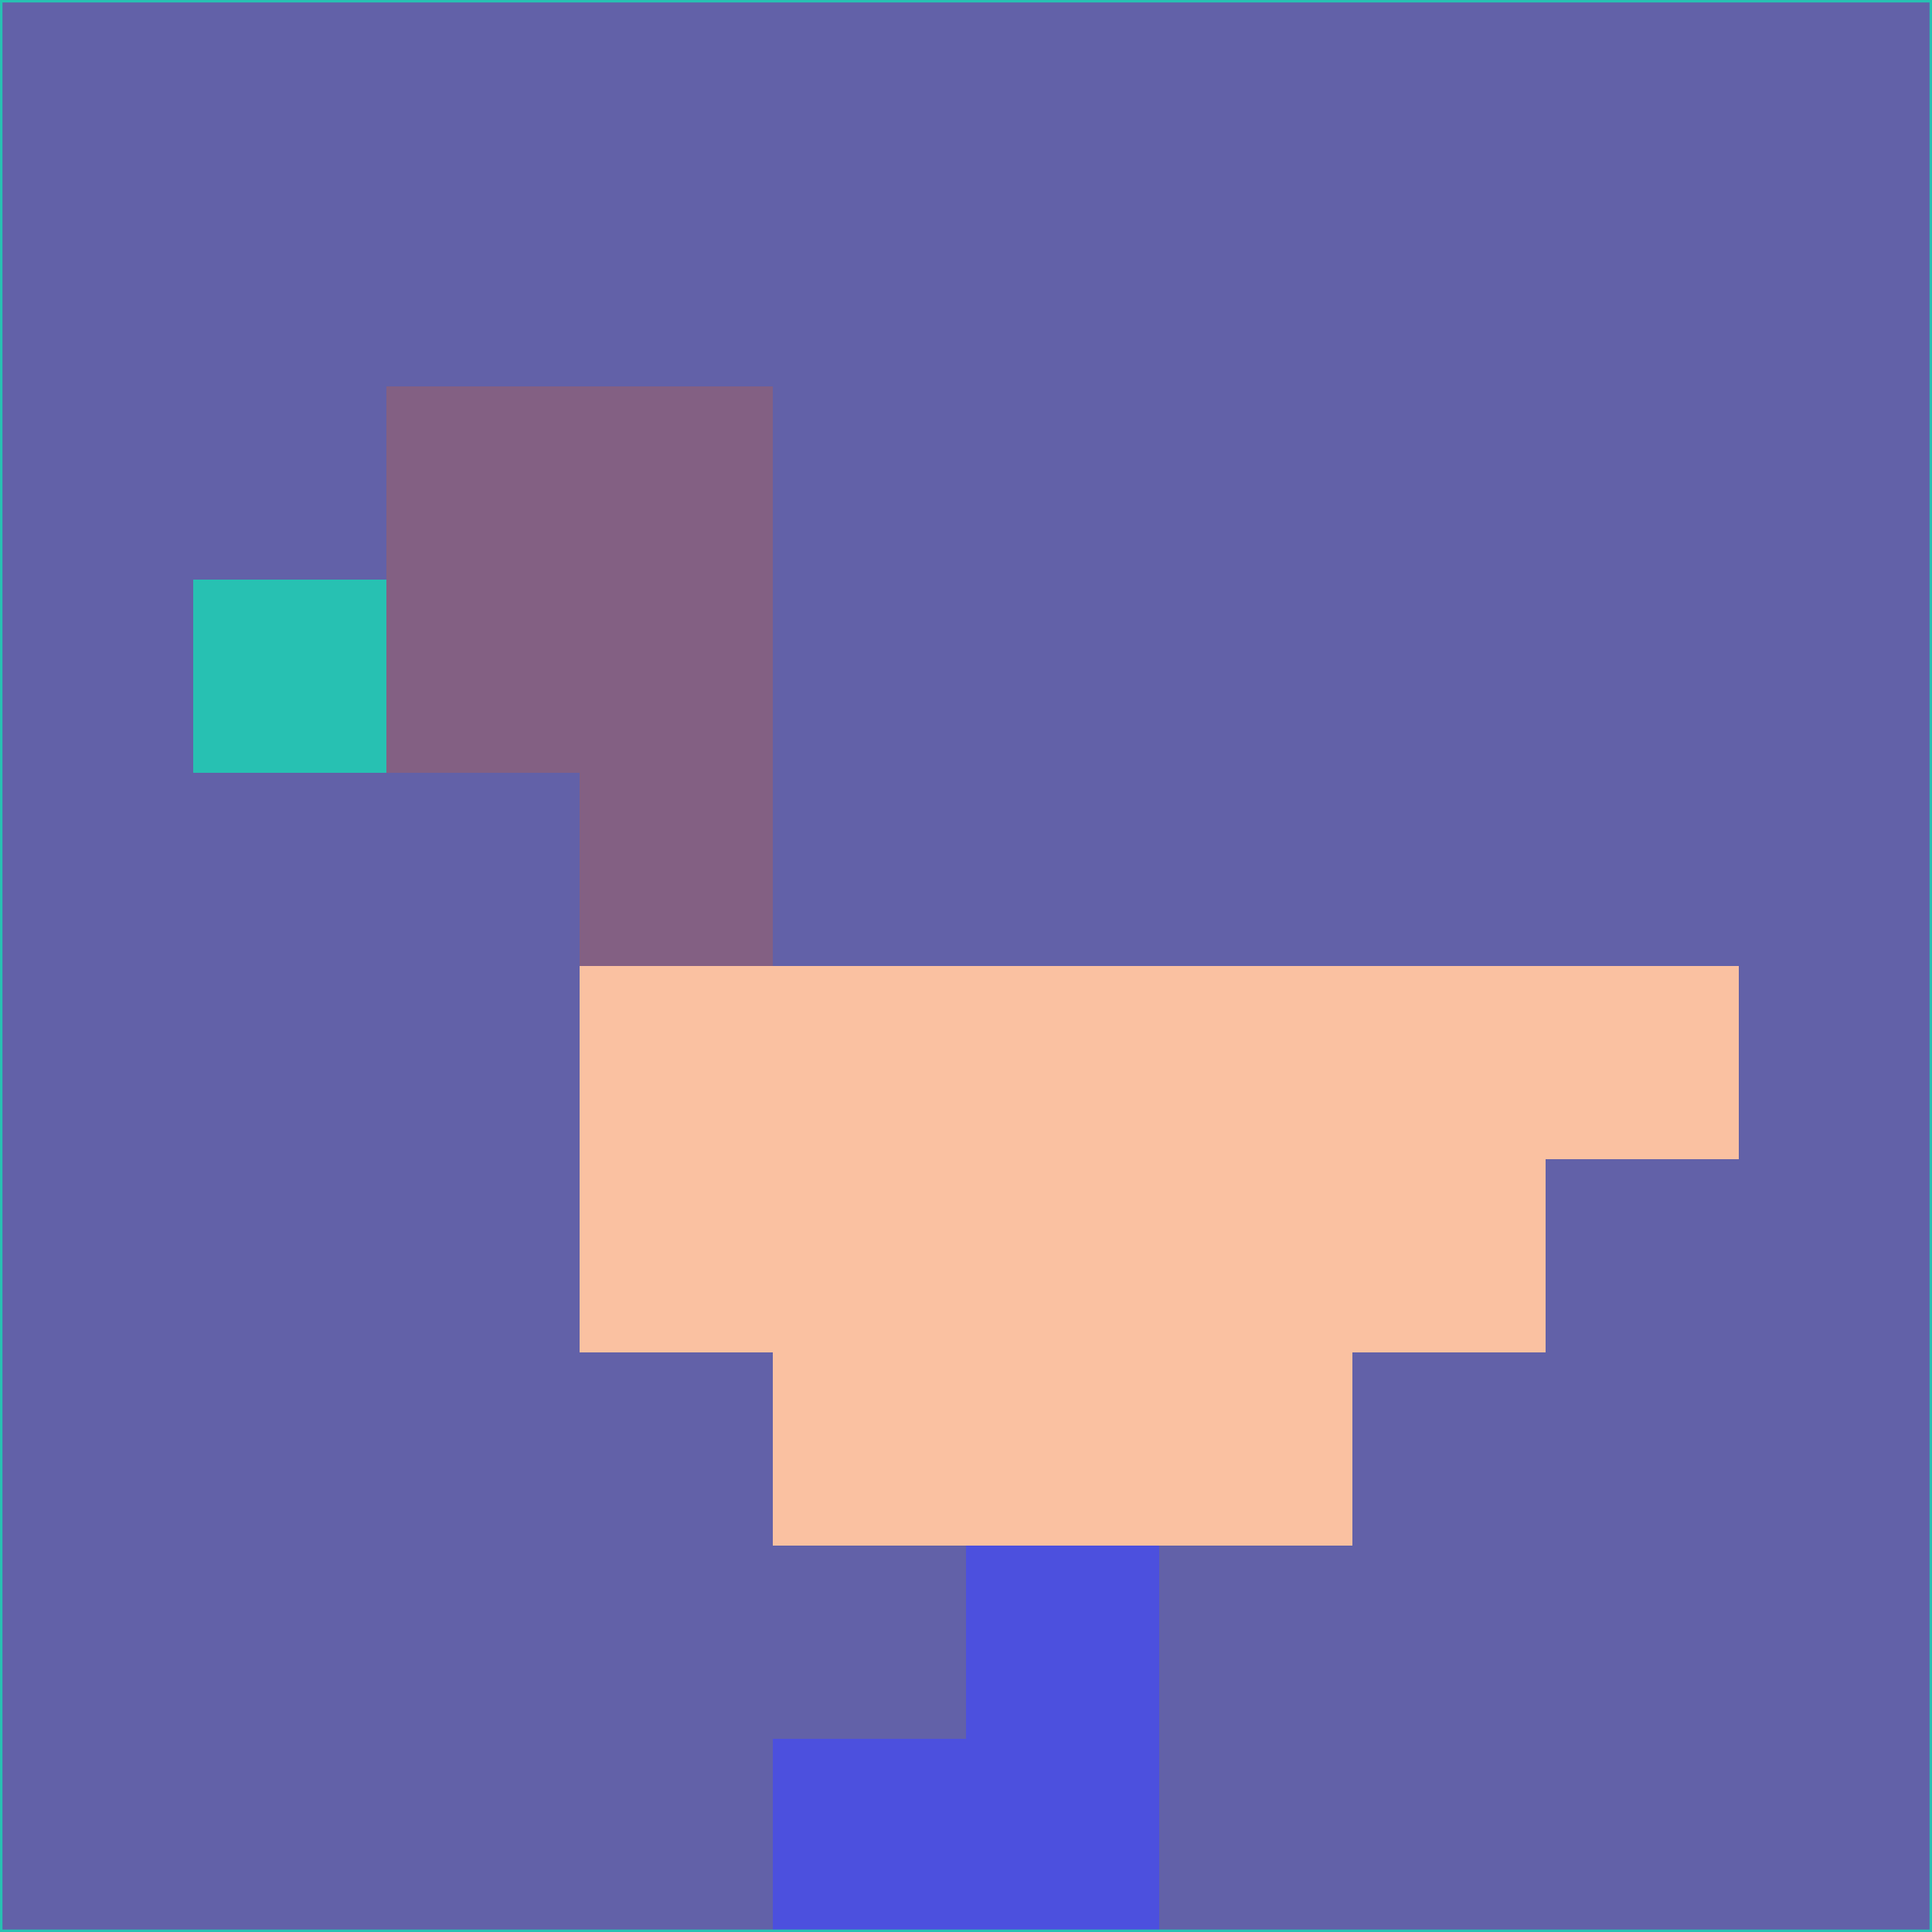 <svg xmlns="http://www.w3.org/2000/svg" version="1.1" width="785" height="785">
  <title>'goose-pfp-694263' by Dmitri Cherniak (Cyberpunk Edition)</title>
  <desc>
    seed=104360
    backgroundColor=#6261a8
    padding=20
    innerPadding=0
    timeout=500
    dimension=1
    border=false
    Save=function(){return n.handleSave()}
    frame=12

    Rendered at 2024-09-15T22:37:00.936Z
    Generated in 1ms
    Modified for Cyberpunk theme with new color scheme
  </desc>
  <defs/>
  <rect width="100%" height="100%" fill="#6261a8"/>
  <g>
    <g id="0-0">
      <rect x="0" y="0" height="785" width="785" fill="#6261a8"/>
      <g>
        <!-- Neon blue -->
        <rect id="0-0-2-2-2-2" x="157" y="157" width="157" height="157" fill="#836083"/>
        <rect id="0-0-3-2-1-4" x="235.5" y="157" width="78.5" height="314" fill="#836083"/>
        <!-- Electric purple -->
        <rect id="0-0-4-5-5-1" x="314" y="392.5" width="392.5" height="78.5" fill="#fac1a1"/>
        <rect id="0-0-3-5-5-2" x="235.5" y="392.5" width="392.5" height="157" fill="#fac1a1"/>
        <rect id="0-0-4-5-3-3" x="314" y="392.5" width="235.5" height="235.5" fill="#fac1a1"/>
        <!-- Neon pink -->
        <rect id="0-0-1-3-1-1" x="78.5" y="235.5" width="78.5" height="78.5" fill="#27c1b2"/>
        <!-- Cyber yellow -->
        <rect id="0-0-5-8-1-2" x="392.5" y="628" width="78.5" height="157" fill="#4c50de"/>
        <rect id="0-0-4-9-2-1" x="314" y="706.5" width="157" height="78.5" fill="#4c50de"/>
      </g>
      <rect x="0" y="0" stroke="#27c1b2" stroke-width="2" height="785" width="785" fill="none"/>
    </g>
  </g>
  <script xmlns=""/>
</svg>